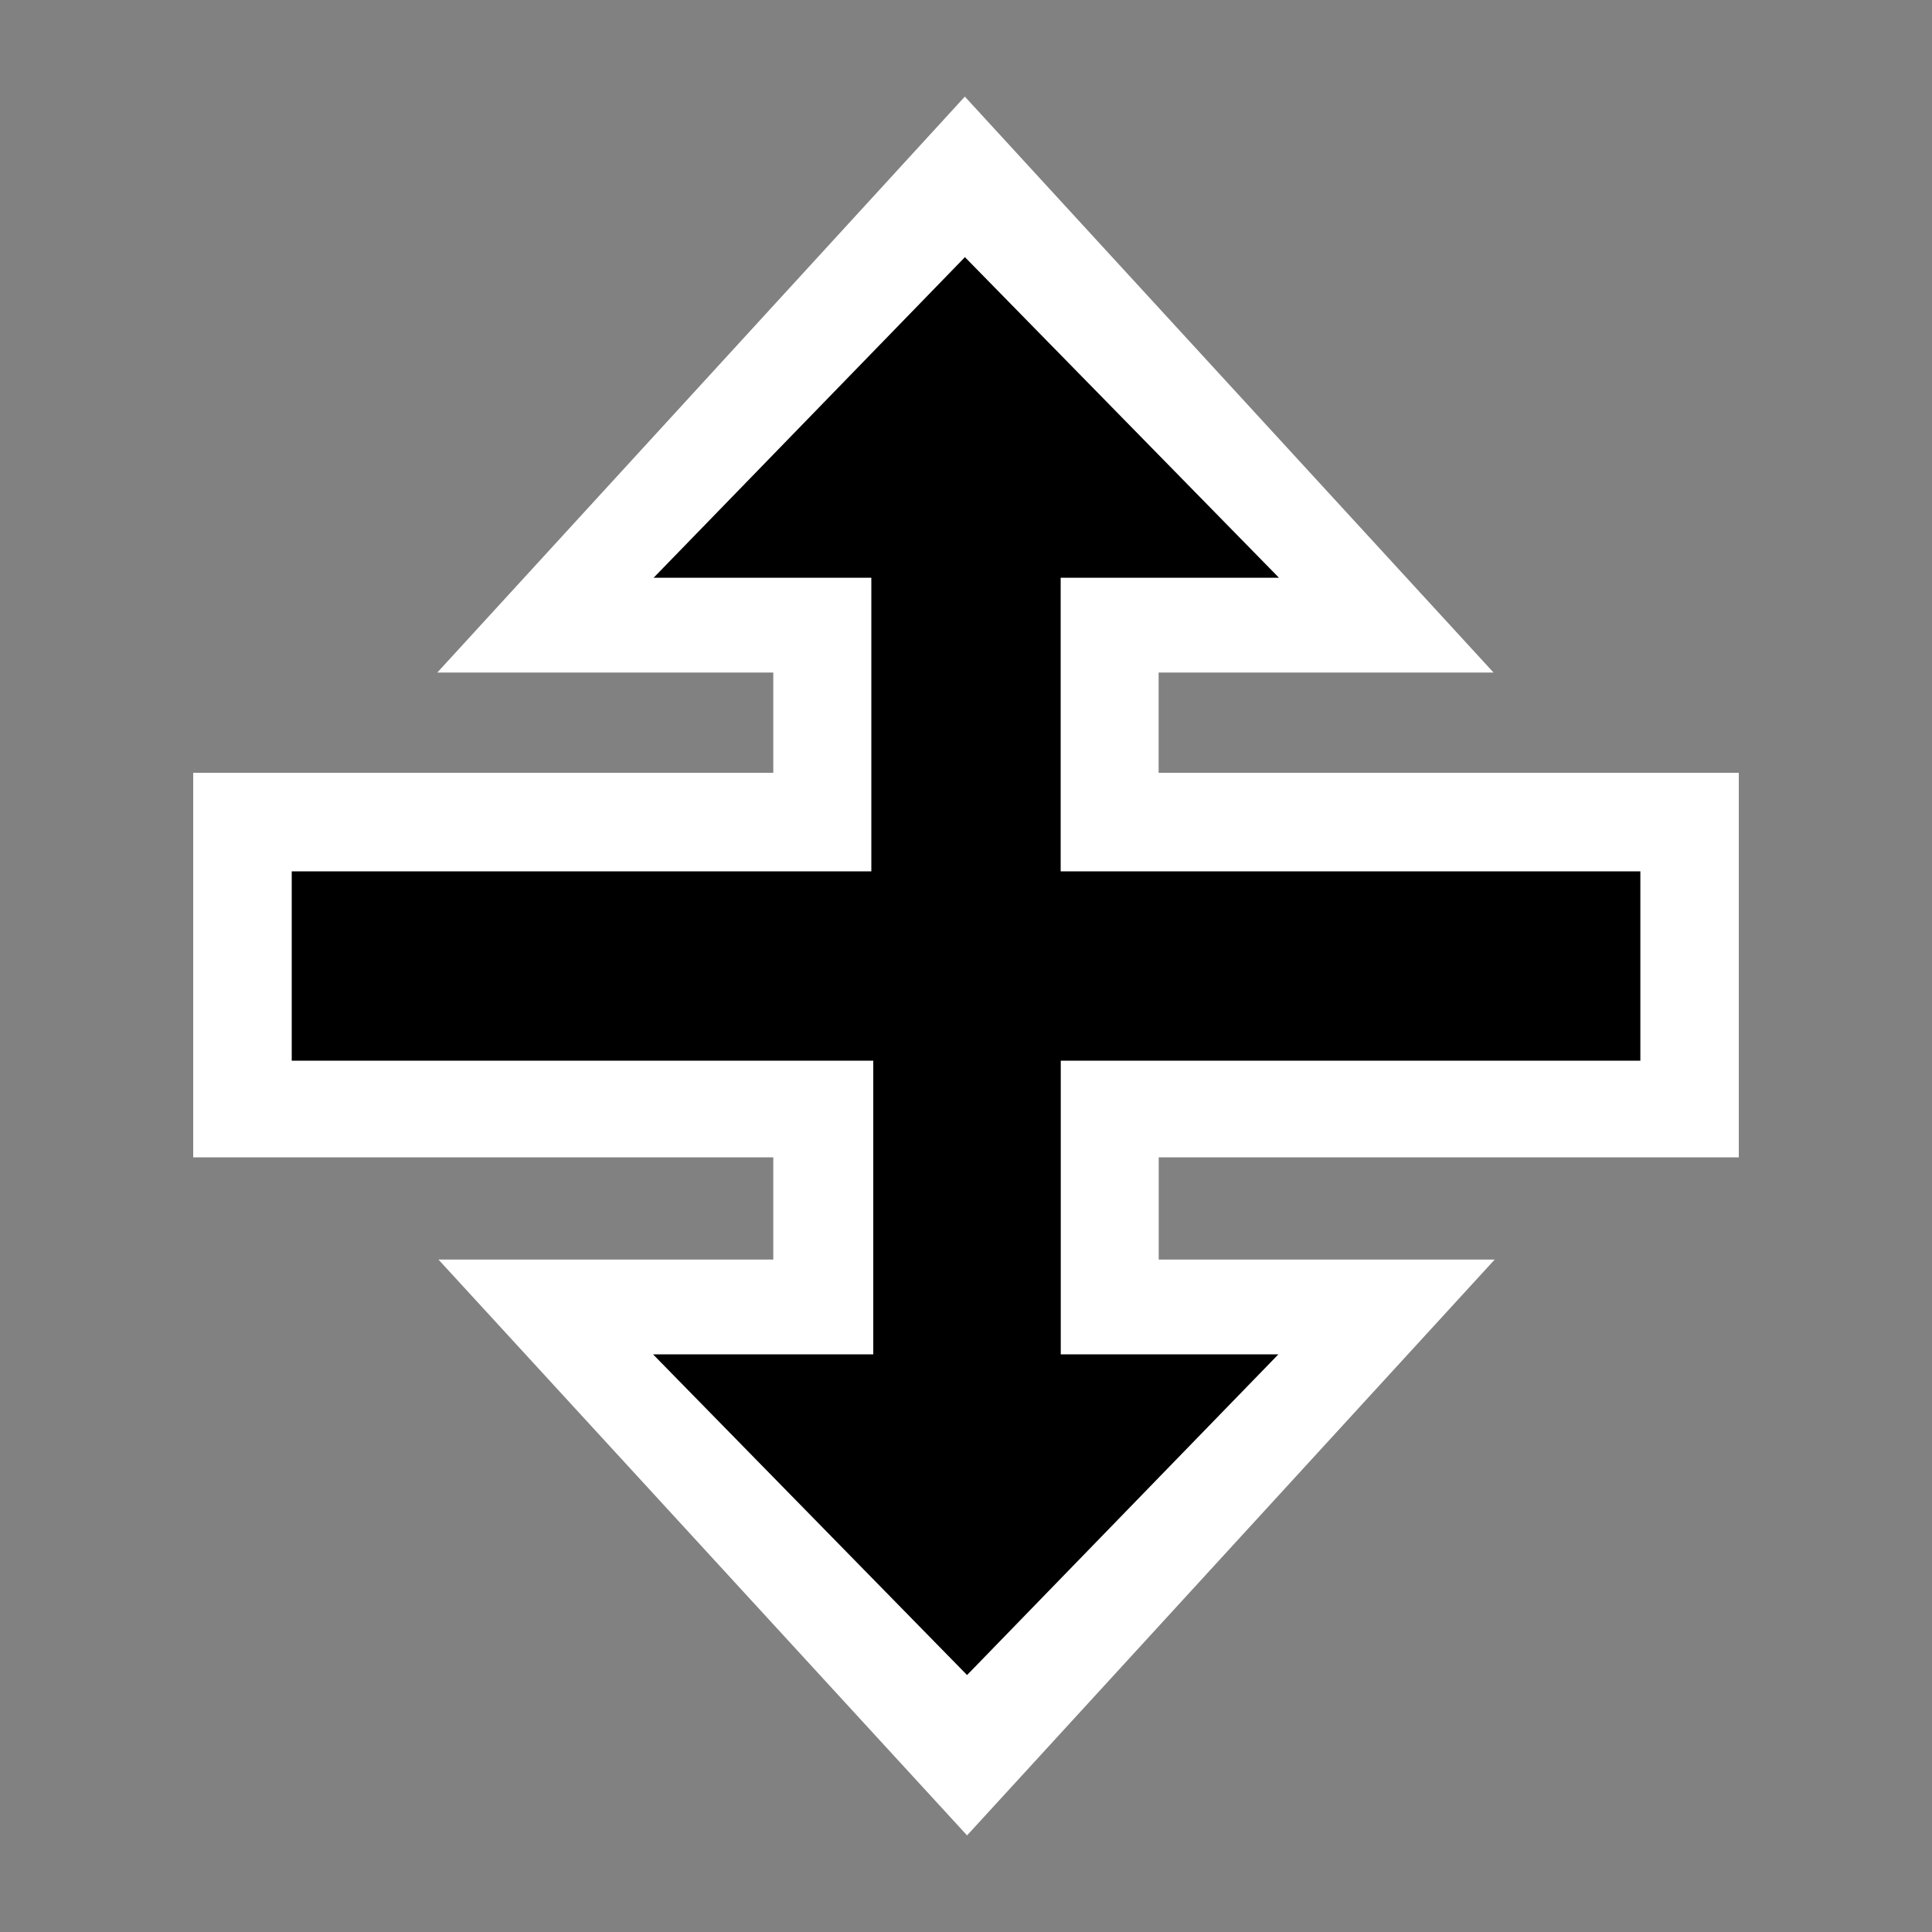 <svg width="20px" height="20px" viewBox="0 0 20 20" version="1.1" xmlns="http://www.w3.org/2000/svg" xmlns:xlink="http://www.w3.org/1999/xlink">
    <rect x="0" y="0" width="20" height="20" fill="#808080" stroke="none"/>
    <defs></defs>
    <g id="Page-1" stroke="none" stroke-width="1" fill="none" fill-rule="evenodd">
        <g id="resizeupdown" fill-rule="nonzero">
            <g id="bg-copy" opacity="0.01" fill="#FFFFFF">
                <rect id="bg" x="0" y="0" width="20" height="20"></rect>
            </g>
            <polygon id="resize-border" fill="#FFFFFF" points="9.988 1 4.527 6.962 8.005 6.962 8.005 8 2 8 2 8.019 2 11.961 2 11.981 8.005 11.981 8.005 13.039 4.539 13.039 10.011 19 15.473 13.039 11.995 13.039 11.995 11.981 18 11.981 18 8 11.994 8 11.994 6.962 15.461 6.962"></polygon>
            <polygon id="resize" fill="#000000" points="16.961 9.02 10.98 9.02 10.98 5.981 13.24 5.981 9.989 2.662 6.766 5.981 9.02 5.981 9.02 9.02 3.04 9.02 3.02 9.02 3.02 10.98 3.04 10.98 9.04 10.98 9.04 14.02 6.76 14.02 10.011 17.34 13.234 14.02 10.981 14.02 10.981 10.98 16.961 10.98 16.981 10.98 16.981 9.02"></polygon>
        </g>
    </g>
</svg>
